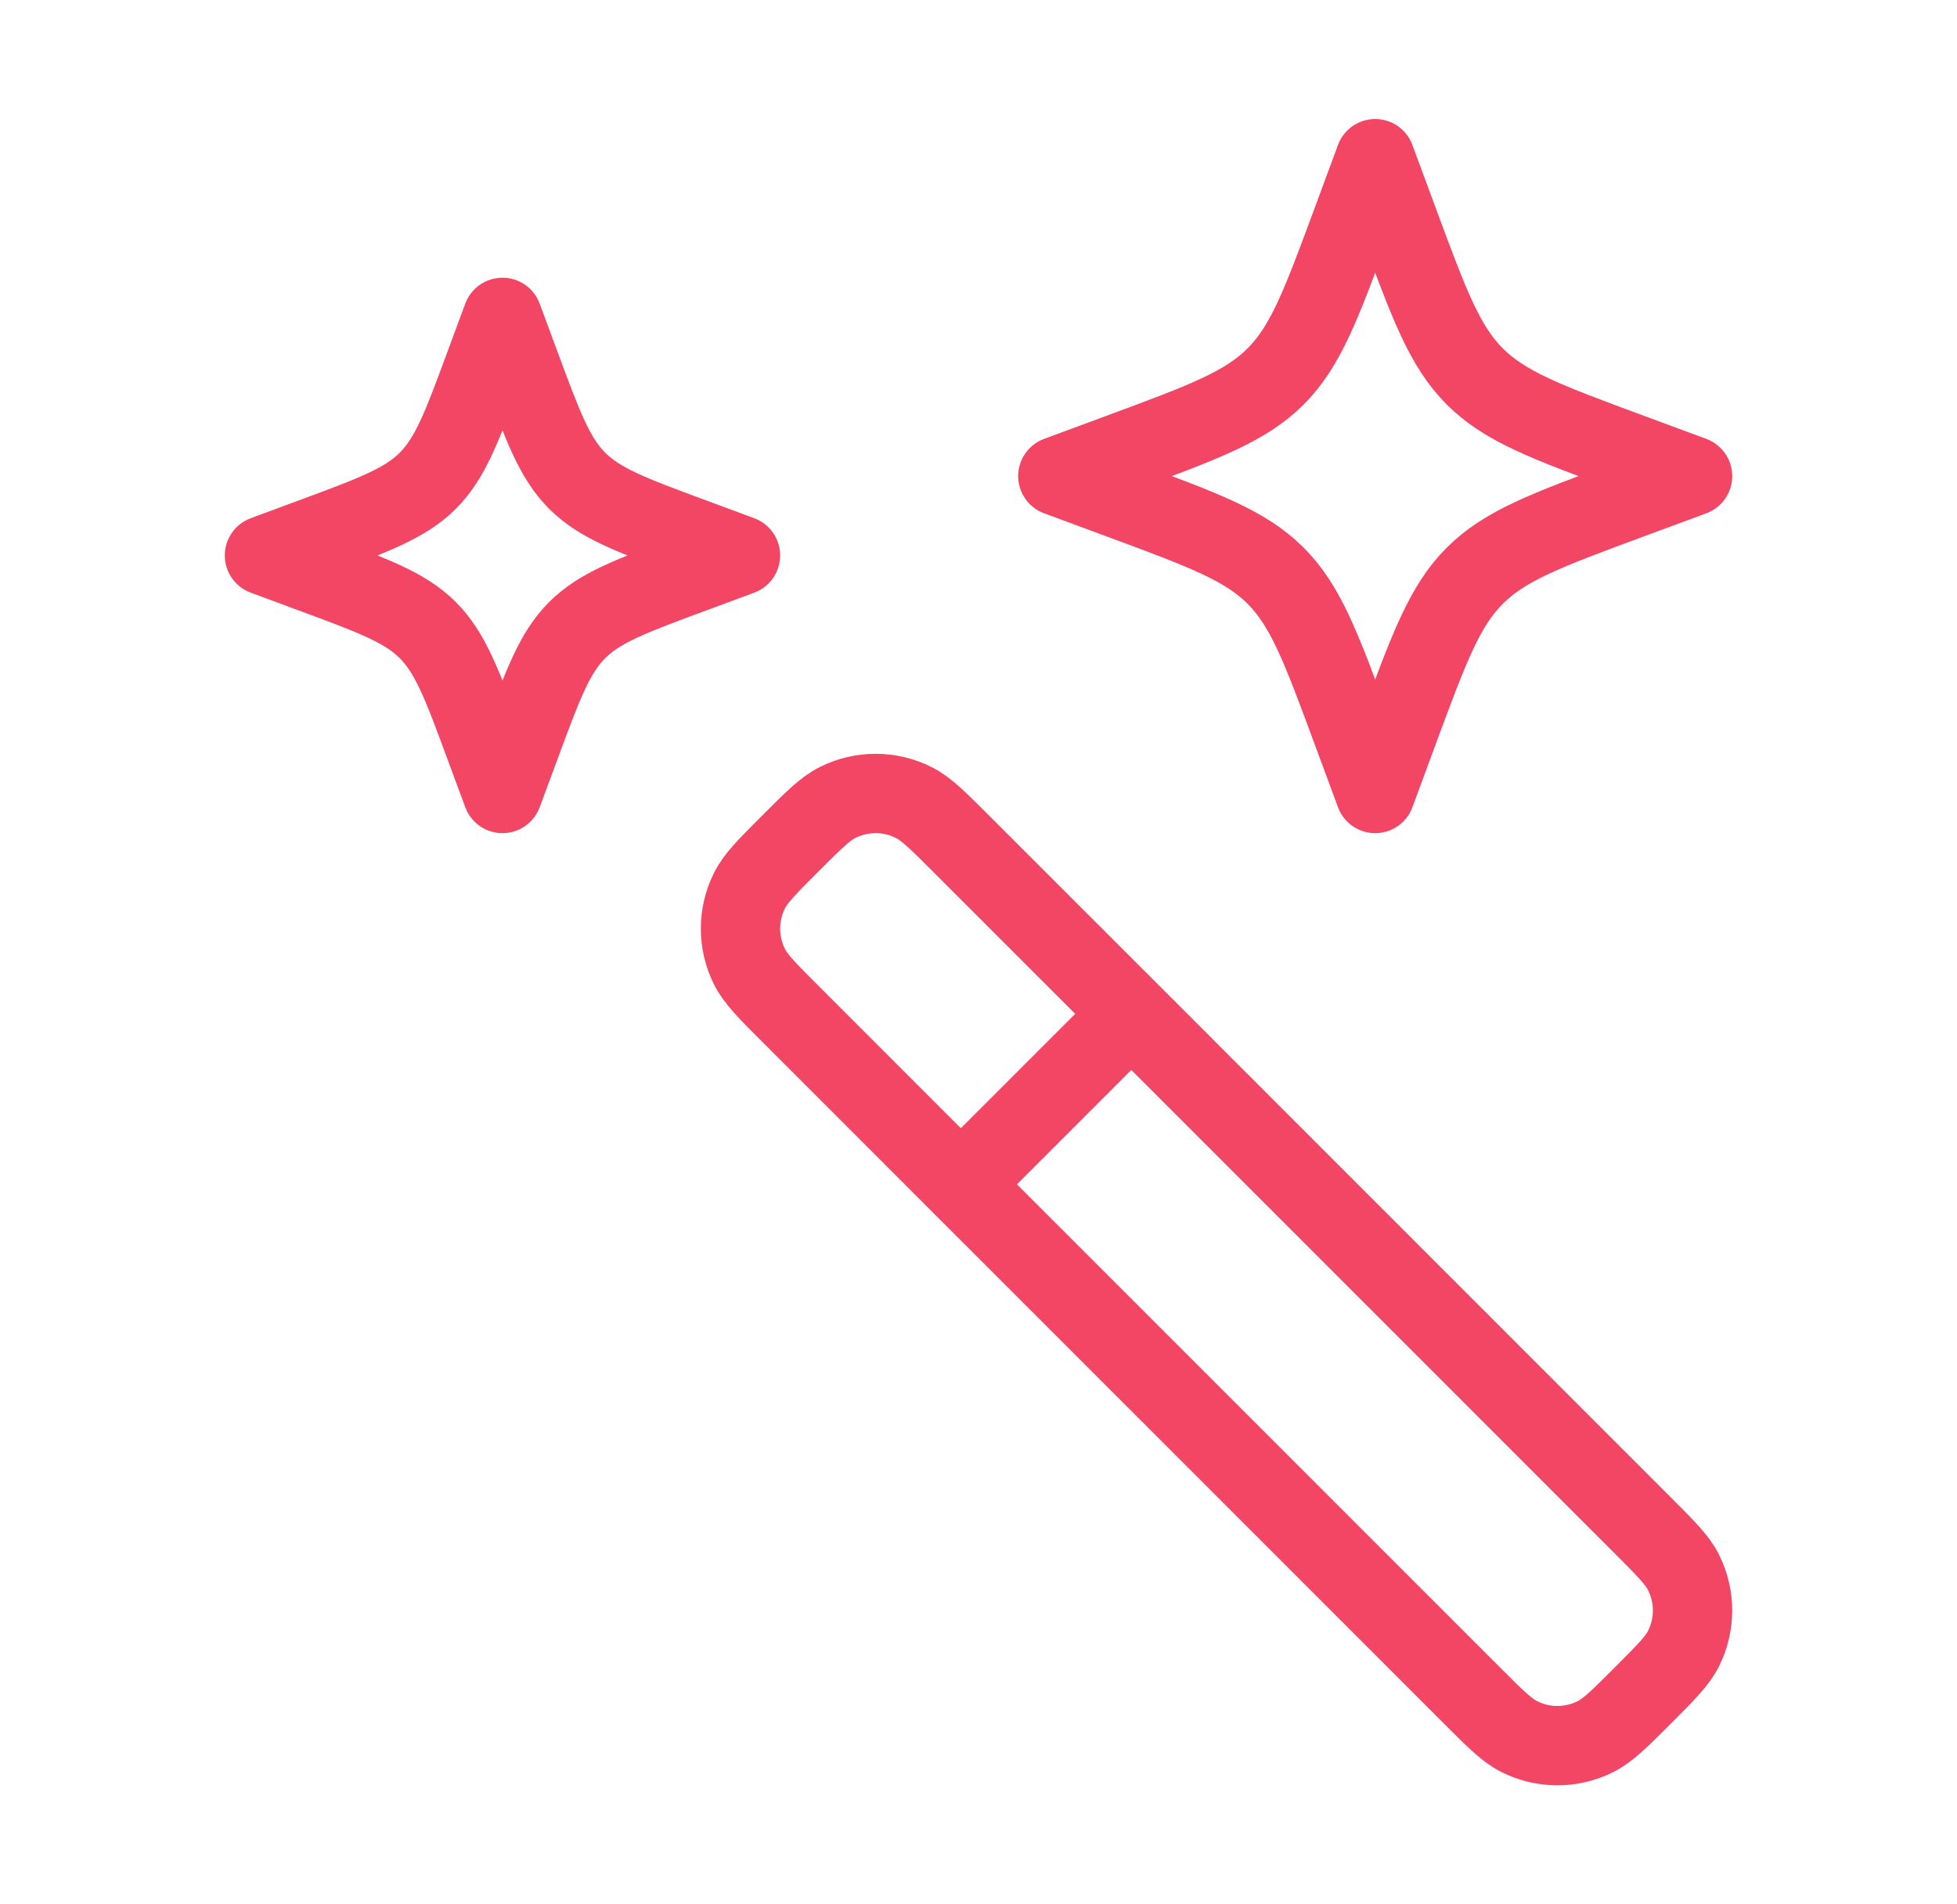 <svg width="37" height="36" viewBox="0 0 37 36" fill="none" xmlns="http://www.w3.org/2000/svg">
<path d="M21.389 19.166L18.166 15.944C17.727 15.505 17.508 15.285 17.27 15.168C16.82 14.944 16.291 14.944 15.84 15.168C15.603 15.285 15.383 15.505 14.944 15.944C14.505 16.383 14.285 16.603 14.168 16.84C13.944 17.291 13.944 17.82 14.168 18.27C14.285 18.507 14.505 18.727 14.944 19.166L18.166 22.389M21.389 19.166L31.056 28.834C31.495 29.273 31.715 29.492 31.832 29.73C32.056 30.18 32.056 30.709 31.832 31.16C31.715 31.397 31.495 31.617 31.056 32.056C30.617 32.495 30.397 32.715 30.16 32.832C29.709 33.056 29.18 33.056 28.73 32.832C28.493 32.715 28.273 32.495 27.834 32.056L18.166 22.389M21.389 19.166L18.166 22.389" stroke="#F34564" stroke-width="1.5" stroke-linecap="round" stroke-linejoin="round"/>
<path d="M26 3L26.442 4.195C27.022 5.762 27.312 6.545 27.883 7.117C28.455 7.688 29.238 7.978 30.805 8.558L32 9L30.805 9.442C29.238 10.022 28.455 10.312 27.883 10.883C27.312 11.455 27.022 12.238 26.442 13.805L26 15L25.558 13.805C24.978 12.238 24.688 11.455 24.117 10.883C23.545 10.312 22.762 10.022 21.195 9.442L20 9L21.195 8.558C22.762 7.978 23.545 7.688 24.117 7.117C24.688 6.545 24.978 5.762 25.558 4.195L26 3Z" stroke="#F34564" stroke-width="1.5" stroke-linejoin="round"/>
<path d="M9.5 6L9.832 6.896C10.267 8.071 10.484 8.659 10.912 9.088C11.341 9.516 11.929 9.734 13.104 10.168L14 10.5L13.104 10.832C11.929 11.267 11.341 11.484 10.912 11.912C10.484 12.341 10.267 12.929 9.832 14.104L9.5 15L9.168 14.104C8.734 12.929 8.516 12.341 8.088 11.912C7.659 11.484 7.071 11.267 5.896 10.832L5 10.5L5.896 10.168C7.071 9.734 7.659 9.516 8.088 9.088C8.516 8.659 8.734 8.071 9.168 6.896L9.5 6Z" stroke="#F34564" stroke-width="1.5" stroke-linejoin="round"/>
</svg>
